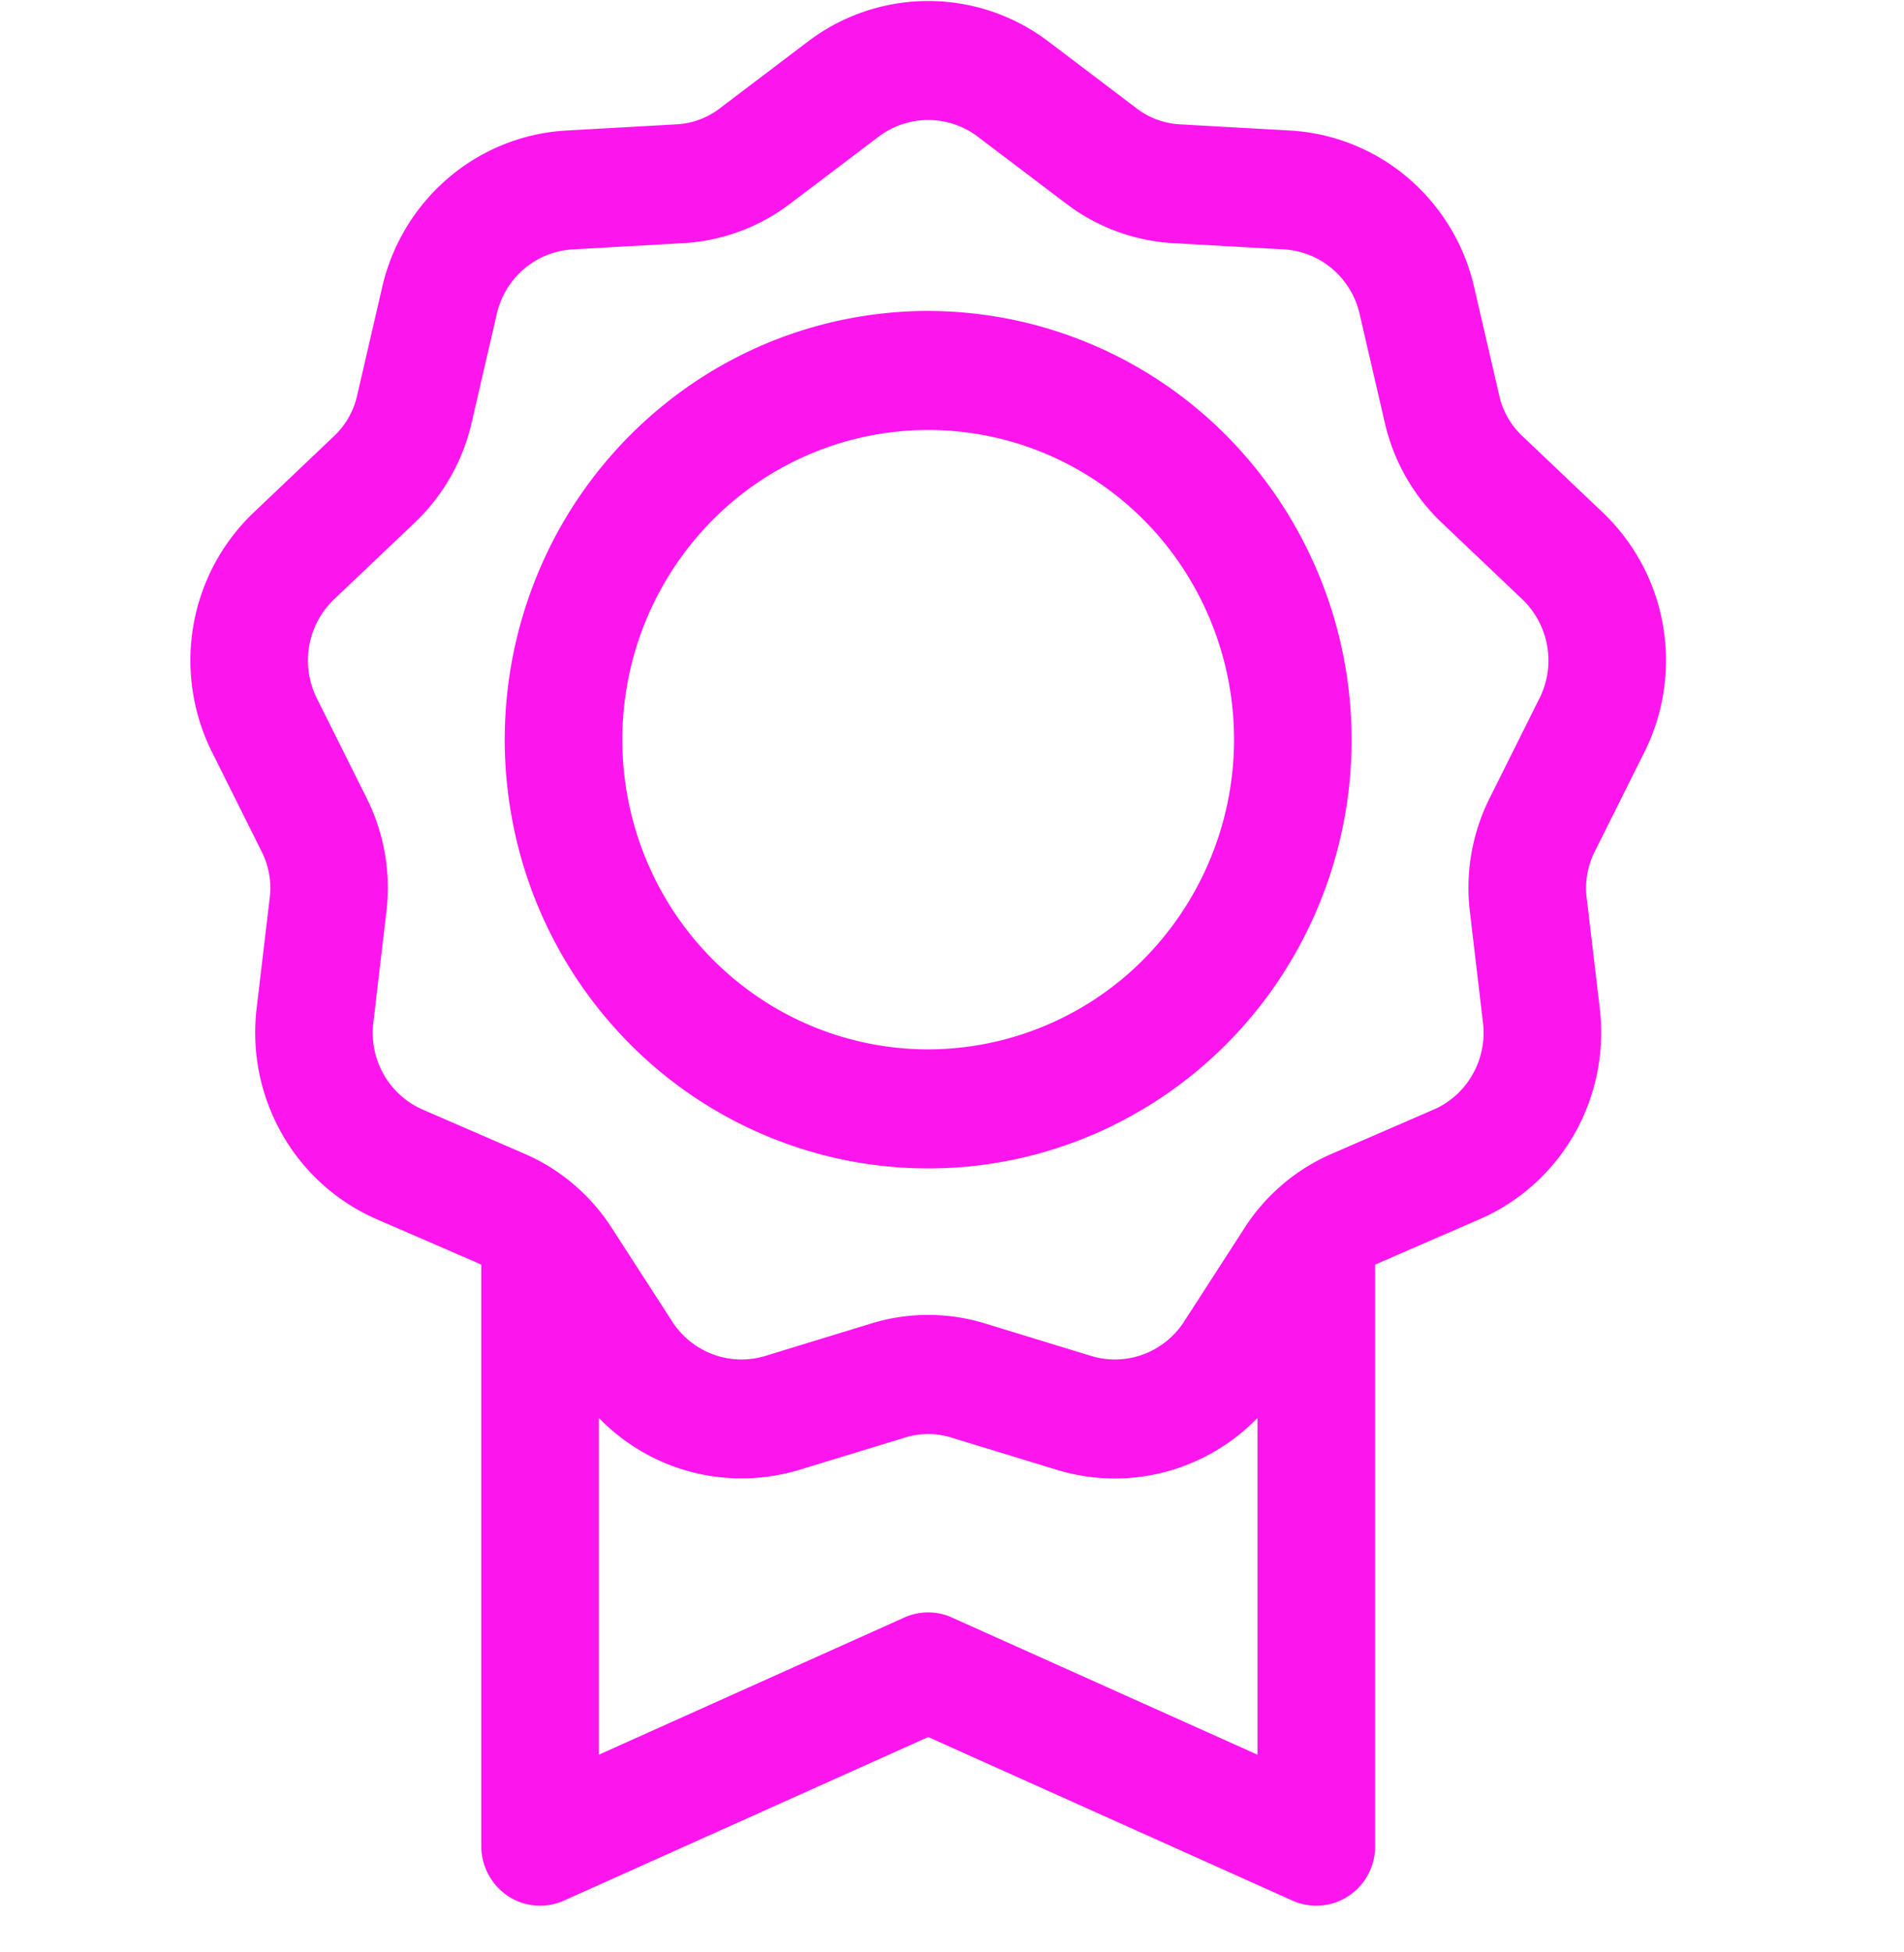 <svg xmlns="http://www.w3.org/2000/svg" width="40" height="41" fill="none"><g clip-path="url(#a)"><path fill="#FD15EE" d="M19.5 6.53a8.82 8.82 0 0 0-4.942 1.517 8.981 8.981 0 0 0-3.277 4.04 9.105 9.105 0 0 0-.506 5.203 9.037 9.037 0 0 0 2.434 4.61 8.863 8.863 0 0 0 4.555 2.464 8.798 8.798 0 0 0 5.14-.512 8.92 8.92 0 0 0 3.993-3.317 9.08 9.08 0 0 0-1.11-11.365A8.853 8.853 0 0 0 19.5 6.53Zm0 15.507a6.371 6.371 0 0 1-3.57-1.096 6.487 6.487 0 0 1-2.367-2.919 6.577 6.577 0 0 1-.365-3.757 6.53 6.53 0 0 1 1.758-3.33 6.403 6.403 0 0 1 3.29-1.78 6.355 6.355 0 0 1 3.713.37 6.443 6.443 0 0 1 2.884 2.395 6.56 6.56 0 0 1-.802 8.21 6.394 6.394 0 0 1-4.541 1.907Zm15.037-6.223c.418-.827.558-1.77.399-2.684a4.279 4.279 0 0 0-1.282-2.384l-1.65-1.568a1.679 1.679 0 0 1-.514-.9l-.516-2.23a4.272 4.272 0 0 0-1.399-2.316 4.185 4.185 0 0 0-2.496-.992l-2.26-.127a1.643 1.643 0 0 1-.964-.355L22.043.885A4.18 4.18 0 0 0 19.5.021a4.18 4.18 0 0 0-2.543.864l-1.812 1.373a1.643 1.643 0 0 1-.964.355l-2.26.127a4.185 4.185 0 0 0-2.496.992 4.272 4.272 0 0 0-1.4 2.317l-.516 2.23a1.68 1.68 0 0 1-.512.899l-1.65 1.568a4.279 4.279 0 0 0-1.283 2.384 4.31 4.31 0 0 0 .4 2.684l1.02 2.044c.165.314.228.671.179 1.023l-.269 2.274a4.307 4.307 0 0 0 .532 2.661 4.23 4.23 0 0 0 2.01 1.797l2.081.902c.033.014.063.029.094.044V38.77a1.262 1.262 0 0 0 .562 1.048 1.225 1.225 0 0 0 1.174.095l7.653-3.435 7.653 3.435a1.221 1.221 0 0 0 1.174-.095 1.244 1.244 0 0 0 .562-1.048V26.559c.03-.015.061-.03.094-.044l2.08-.902a4.23 4.23 0 0 0 2.011-1.797 4.307 4.307 0 0 0 .532-2.66l-.269-2.275c-.049-.352.014-.71.179-1.023l1.02-2.044ZM20 33.968a1.222 1.222 0 0 0-1.002 0l-6.418 2.881v-7.074c.39.403.857.723 1.37.941.515.218 1.067.33 1.624.33.422 0 .842-.063 1.245-.187l2.167-.662c.333-.11.693-.11 1.026 0l2.167.662c.736.23 1.521.251 2.269.06a4.195 4.195 0 0 0 1.97-1.142v7.072L20 33.969Zm12.331-19.282-1.021 2.045a4.21 4.21 0 0 0-.426 2.447l.268 2.275c.052.385-.025.777-.217 1.114-.192.337-.49.6-.845.747l-2.08.902a4.13 4.13 0 0 0-1.881 1.597l-1.239 1.918c-.205.328-.513.579-.874.712a1.719 1.719 0 0 1-1.122.023l-2.167-.663a4.07 4.07 0 0 0-2.455 0l-2.167.663c-.367.118-.761.11-1.122-.023a1.743 1.743 0 0 1-.875-.713l-1.239-1.917a4.13 4.13 0 0 0-1.88-1.597l-2.08-.902a1.746 1.746 0 0 1-.846-.747 1.778 1.778 0 0 1-.217-1.115l.268-2.275a4.21 4.21 0 0 0-.426-2.446l-1.021-2.045a1.778 1.778 0 0 1 .369-2.117L8.687 11a4.179 4.179 0 0 0 1.228-2.152l.516-2.23c.082-.38.286-.722.58-.972.295-.25.663-.395 1.047-.41l2.26-.128a4.087 4.087 0 0 0 2.307-.85l1.813-1.372a1.725 1.725 0 0 1 2.124 0l1.812 1.372c.666.514 1.47.81 2.307.85l2.26.127c.385.016.753.16 1.047.41.295.25.5.593.581.973l.517 2.23a4.18 4.18 0 0 0 1.227 2.152l1.65 1.568a1.779 1.779 0 0 1 .369 2.118Z"/></g><defs><clipPath id="a"><path fill="#fff" d="M0 .021h40v40H0z"/></clipPath></defs></svg>